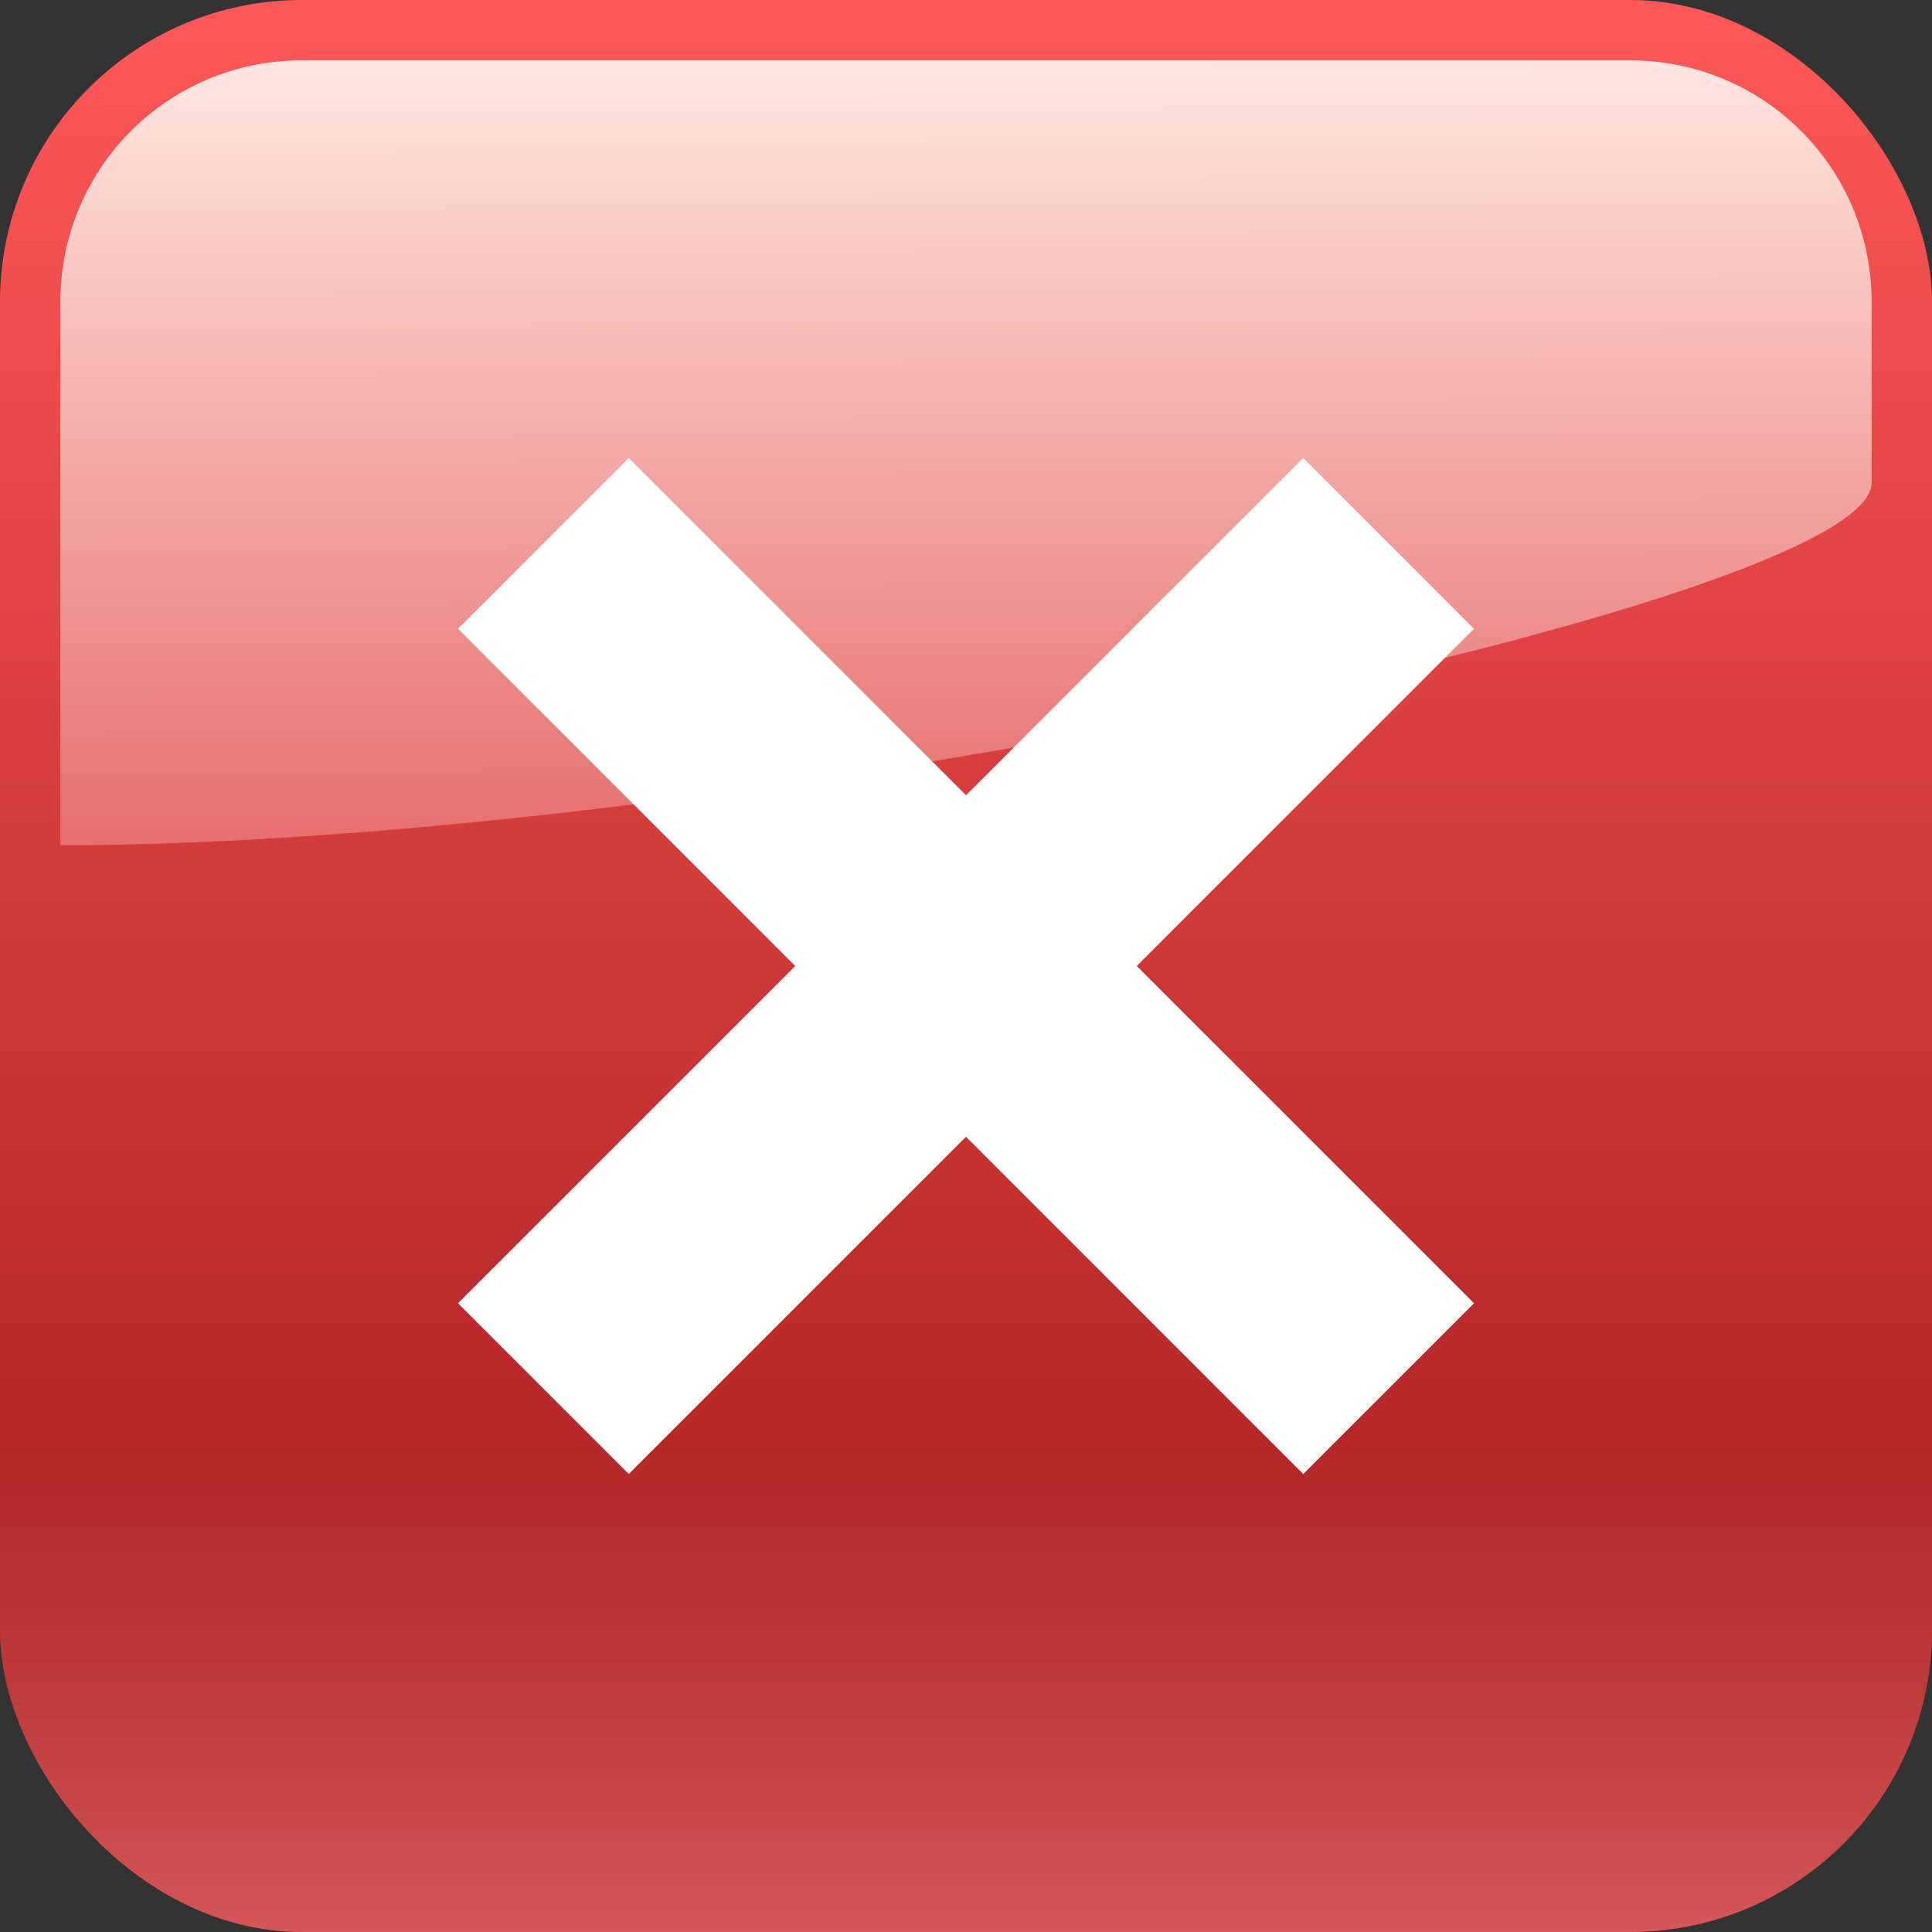 <svg xmlns="http://www.w3.org/2000/svg" xmlns:xlink="http://www.w3.org/1999/xlink" width="16" height="16" version="1">
  <rect width="100%" height="100%" fill="#333333" stroke="none"/>
  <defs>
    <linearGradient id="c">
      <stop offset="0" stop-color="#ff5858"/>
      <stop offset="1" stop-color="#9d1717"/>
    </linearGradient>
    <linearGradient id="a">
      <stop offset="0" stop-color="#ffe6e1"/>
      <stop offset="1" stop-color="#e66e6e"/>
    </linearGradient>
    <linearGradient xlink:href="#a" id="e" x1="7.533" y1="1" x2="7.555" y2="7" gradientUnits="userSpaceOnUse" gradientTransform="matrix(1.071 0 0 1.083 -.571 -.583)"/>
    <linearGradient id="b">
      <stop offset="0" stop-color="#d45858" stop-opacity="0"/>
      <stop offset="1" stop-color="#d55757"/>
    </linearGradient>
    <linearGradient xlink:href="#b" id="f" gradientUnits="userSpaceOnUse" x1="8" y1="8" x2="8" y2="16" gradientTransform="matrix(1 0 0 .5 0 8)"/>
    <linearGradient xlink:href="#c" id="d" x1="8" x2="8" y2="16" gradientUnits="userSpaceOnUse"/>
  </defs>
  <rect style="marker:none" width="16" height="16" rx="2.5" ry="2.5" color="#000" fill="url(#d)" fill-rule="evenodd" overflow="visible"/>
  <path d="M2.5.5h11c1.108 0 2 .892 2 2V4c0 1-9.5 3-15 3V2.5c0-1.108.892-2 2-2z" fill="url(#e)"/>
  <rect ry="2.5" rx="2.5" y="8" height="8" width="16" style="marker:none" color="#000" fill="url(#f)" fill-rule="evenodd" overflow="visible"/>
  <path d="M11.5 4.5l-7 7m0-7l7 7" fill="none" stroke="#fff" stroke-width="2"/>
</svg>
